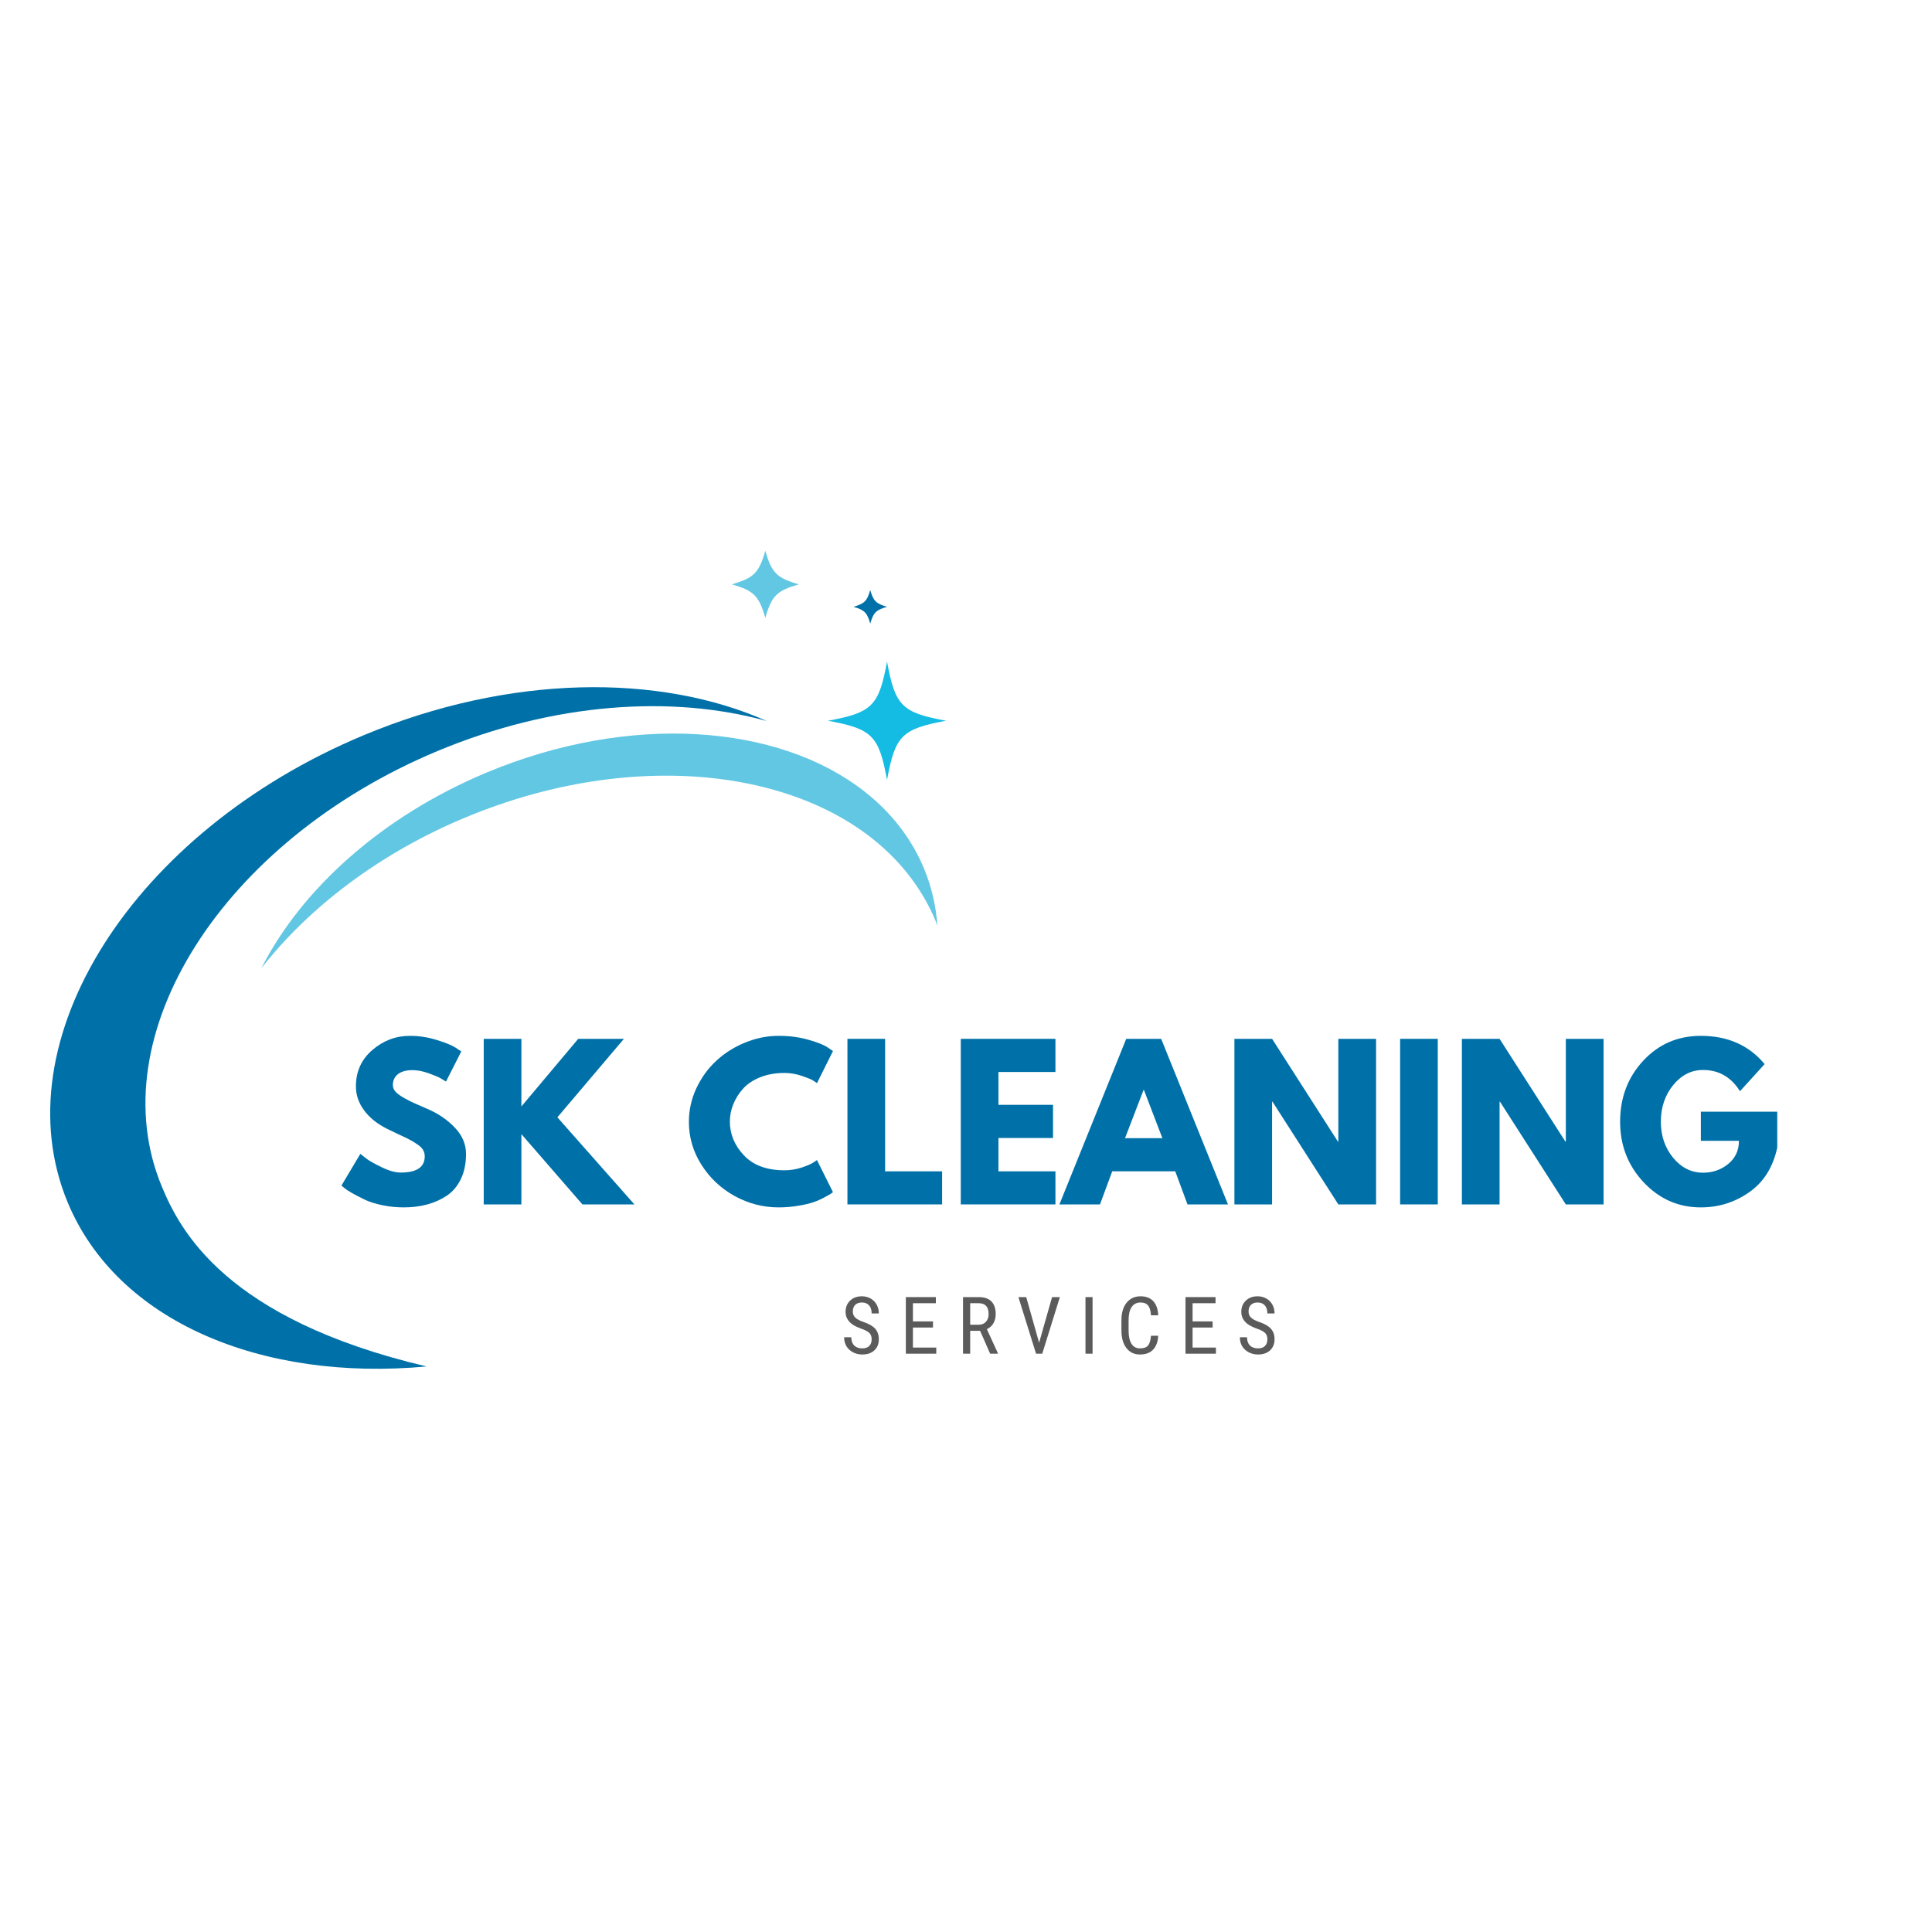 <svg xmlns="http://www.w3.org/2000/svg" xmlns:xlink="http://www.w3.org/1999/xlink" width="500" zoomAndPan="magnify" viewBox="0 0 375 375" height="500" preserveAspectRatio="xMidYMid meet" version="1.0"><defs><g/><clipPath id="3722d1558b"><path d="M 160 128 L 183.75 128 L 183.75 152 L 160 152 Z M 160 128 " clip-rule="nonzero"/></clipPath><clipPath id="af18e5df00"><path d="M 142 106.906 L 156 106.906 L 156 120 L 142 120 Z M 142 106.906 " clip-rule="nonzero"/></clipPath></defs><path fill="#0071a8" d="M 84.961 145.758 C 107.422 136.383 130.438 134.84 148.828 139.949 C 127.918 130.664 98.844 130.914 70.598 142.703 C 25.801 161.402 0.082 202.004 13.141 233.395 C 22.773 256.531 50.793 268.188 82.809 265.23 C 43.715 256.012 34.922 238.766 31.402 230.285 C 19.223 201.023 43.203 163.176 84.961 145.758 Z M 84.961 145.758 " fill-opacity="1" fill-rule="nonzero"/><path fill="#62c7e3" d="M 179.336 168.547 C 176.871 162.633 172.91 157.641 167.84 153.66 C 151.141 140.527 122.328 138.32 94.492 149.934 C 74.047 158.469 58.5 172.637 50.727 187.934 C 60 176.105 73.637 165.633 90.324 158.676 C 125.27 144.094 161.672 149.77 177.066 170.754 C 178.859 173.199 180.391 175.844 181.574 178.691 C 181.715 179.027 181.824 179.375 181.953 179.715 C 181.684 175.887 180.836 172.145 179.336 168.547 Z M 179.336 168.547 " fill-opacity="1" fill-rule="nonzero"/><g clip-path="url(#3722d1558b)"><path fill="#14bbe2" d="M 183.637 139.895 C 175.039 141.484 173.758 142.766 172.172 151.379 C 170.586 142.766 169.305 141.484 160.707 139.895 C 169.305 138.309 170.586 137.027 172.172 128.414 C 173.758 137.035 175.039 138.32 183.637 139.895 Z M 183.637 139.895 " fill-opacity="1" fill-rule="nonzero"/></g><g clip-path="url(#af18e5df00)"><path fill="#62c7e3" d="M 155.051 113.418 C 150.773 114.648 149.773 115.648 148.547 119.934 C 147.32 115.648 146.32 114.648 142.043 113.418 C 146.32 112.191 147.32 111.191 148.547 106.906 C 149.773 111.191 150.773 112.191 155.051 113.418 Z M 155.051 113.418 " fill-opacity="1" fill-rule="nonzero"/></g><path fill="#0071a8" d="M 172.172 117.781 C 170.031 118.398 169.531 118.898 168.914 121.043 C 168.297 118.898 167.797 118.398 165.656 117.781 C 167.797 117.16 168.297 116.66 168.914 114.52 C 169.531 116.66 170.031 117.16 172.172 117.781 Z M 172.172 117.781 " fill-opacity="1" fill-rule="nonzero"/><g fill="#0071a8" fill-opacity="1"><g transform="translate(65.379, 233.776)"><g><path d="M 14.172 -32.719 C 15.91 -32.719 17.613 -32.461 19.281 -31.953 C 20.945 -31.453 22.18 -30.957 22.984 -30.469 L 24.156 -29.688 L 21.188 -23.844 C 20.957 -24 20.633 -24.195 20.219 -24.438 C 19.801 -24.688 19.02 -25.02 17.875 -25.438 C 16.738 -25.852 15.676 -26.062 14.688 -26.062 C 13.469 -26.062 12.523 -25.801 11.859 -25.281 C 11.203 -24.758 10.875 -24.055 10.875 -23.172 C 10.875 -22.734 11.023 -22.328 11.328 -21.953 C 11.641 -21.578 12.172 -21.172 12.922 -20.734 C 13.68 -20.305 14.348 -19.961 14.922 -19.703 C 15.492 -19.453 16.375 -19.066 17.562 -18.547 C 19.645 -17.66 21.414 -16.457 22.875 -14.938 C 24.344 -13.414 25.078 -11.695 25.078 -9.781 C 25.078 -7.938 24.742 -6.32 24.078 -4.938 C 23.422 -3.562 22.516 -2.484 21.359 -1.703 C 20.203 -0.93 18.922 -0.359 17.516 0.016 C 16.117 0.391 14.602 0.578 12.969 0.578 C 11.57 0.578 10.195 0.438 8.844 0.156 C 7.488 -0.125 6.359 -0.477 5.453 -0.906 C 4.547 -1.344 3.727 -1.766 3 -2.172 C 2.27 -2.586 1.738 -2.941 1.406 -3.234 L 0.891 -3.656 L 4.562 -9.812 C 4.875 -9.551 5.301 -9.219 5.844 -8.812 C 6.383 -8.414 7.348 -7.879 8.734 -7.203 C 10.129 -6.523 11.359 -6.188 12.422 -6.188 C 15.516 -6.188 17.062 -7.238 17.062 -9.344 C 17.062 -9.789 16.953 -10.203 16.734 -10.578 C 16.516 -10.953 16.125 -11.328 15.562 -11.703 C 15 -12.078 14.504 -12.375 14.078 -12.594 C 13.648 -12.82 12.945 -13.16 11.969 -13.609 C 11 -14.066 10.281 -14.41 9.812 -14.641 C 7.863 -15.609 6.359 -16.812 5.297 -18.25 C 4.234 -19.688 3.703 -21.238 3.703 -22.906 C 3.703 -25.789 4.766 -28.145 6.891 -29.969 C 9.023 -31.801 11.453 -32.719 14.172 -32.719 Z M 14.172 -32.719 "/></g></g></g><g fill="#0071a8" fill-opacity="1"><g transform="translate(91.546, 233.776)"><g><path d="M 31.594 0 L 21.5 0 L 9.656 -13.641 L 9.656 0 L 2.344 0 L 2.344 -32.141 L 9.656 -32.141 L 9.656 -19.016 L 20.688 -32.141 L 29.562 -32.141 L 16.641 -16.906 Z M 31.594 0 "/></g></g></g><g fill="#0071a8" fill-opacity="1"><g transform="translate(122.191, 233.776)"><g/></g></g><g fill="#0071a8" fill-opacity="1"><g transform="translate(132.821, 233.776)"><g><path d="M 19.438 -6.625 C 20.551 -6.625 21.633 -6.789 22.688 -7.125 C 23.738 -7.469 24.516 -7.797 25.016 -8.109 L 25.75 -8.609 L 28.859 -2.375 C 28.754 -2.301 28.609 -2.195 28.422 -2.062 C 28.242 -1.938 27.82 -1.695 27.156 -1.344 C 26.5 -0.988 25.797 -0.68 25.047 -0.422 C 24.297 -0.16 23.305 0.066 22.078 0.266 C 20.859 0.473 19.602 0.578 18.312 0.578 C 15.32 0.578 12.488 -0.148 9.812 -1.609 C 7.133 -3.078 4.977 -5.098 3.344 -7.672 C 1.707 -10.242 0.891 -13.023 0.891 -16.016 C 0.891 -18.273 1.367 -20.441 2.328 -22.516 C 3.297 -24.586 4.578 -26.363 6.172 -27.844 C 7.766 -29.332 9.625 -30.516 11.75 -31.391 C 13.883 -32.273 16.07 -32.719 18.312 -32.719 C 20.383 -32.719 22.297 -32.469 24.047 -31.969 C 25.805 -31.477 27.051 -30.988 27.781 -30.5 L 28.859 -29.766 L 25.75 -23.531 C 25.562 -23.688 25.285 -23.875 24.922 -24.094 C 24.566 -24.312 23.844 -24.602 22.75 -24.969 C 21.656 -25.332 20.551 -25.516 19.438 -25.516 C 17.664 -25.516 16.078 -25.227 14.672 -24.656 C 13.273 -24.082 12.164 -23.328 11.344 -22.391 C 10.531 -21.461 9.91 -20.457 9.484 -19.375 C 9.055 -18.301 8.844 -17.207 8.844 -16.094 C 8.844 -13.645 9.754 -11.453 11.578 -9.516 C 13.41 -7.586 16.031 -6.625 19.438 -6.625 Z M 19.438 -6.625 "/></g></g></g><g fill="#0071a8" fill-opacity="1"><g transform="translate(162.142, 233.776)"><g><path d="M 9.656 -32.141 L 9.656 -6.422 L 20.719 -6.422 L 20.719 0 L 2.344 0 L 2.344 -32.141 Z M 9.656 -32.141 "/></g></g></g><g fill="#0071a8" fill-opacity="1"><g transform="translate(184.142, 233.776)"><g><path d="M 20.719 -32.141 L 20.719 -25.703 L 9.656 -25.703 L 9.656 -19.328 L 20.25 -19.328 L 20.25 -12.891 L 9.656 -12.891 L 9.656 -6.422 L 20.719 -6.422 L 20.719 0 L 2.344 0 L 2.344 -32.141 Z M 20.719 -32.141 "/></g></g></g><g fill="#0071a8" fill-opacity="1"><g transform="translate(206.726, 233.776)"><g><path d="M 18.656 -32.141 L 31.625 0 L 23.766 0 L 21.391 -6.422 L 9.156 -6.422 L 6.781 0 L -1.094 0 L 11.875 -32.141 Z M 18.891 -12.859 L 15.312 -22.203 L 15.234 -22.203 L 11.641 -12.859 Z M 18.891 -12.859 "/></g></g></g><g fill="#0071a8" fill-opacity="1"><g transform="translate(237.254, 233.776)"><g><path d="M 9.656 -19.938 L 9.656 0 L 2.344 0 L 2.344 -32.141 L 9.656 -32.141 L 22.438 -12.188 L 22.516 -12.188 L 22.516 -32.141 L 29.844 -32.141 L 29.844 0 L 22.516 0 L 9.734 -19.938 Z M 9.656 -19.938 "/></g></g></g><g fill="#0071a8" fill-opacity="1"><g transform="translate(269.417, 233.776)"><g><path d="M 9.656 -32.141 L 9.656 0 L 2.344 0 L 2.344 -32.141 Z M 9.656 -32.141 "/></g></g></g><g fill="#0071a8" fill-opacity="1"><g transform="translate(281.41, 233.776)"><g><path d="M 9.656 -19.938 L 9.656 0 L 2.344 0 L 2.344 -32.141 L 9.656 -32.141 L 22.438 -12.188 L 22.516 -12.188 L 22.516 -32.141 L 29.844 -32.141 L 29.844 0 L 22.516 0 L 9.734 -19.938 Z M 9.656 -19.938 "/></g></g></g><g fill="#0071a8" fill-opacity="1"><g transform="translate(313.573, 233.776)"><g><path d="M 31.391 -18 L 31.391 -11.031 C 30.566 -7.207 28.75 -4.316 25.938 -2.359 C 23.133 -0.398 20.008 0.578 16.562 0.578 C 12.219 0.578 8.52 -1.039 5.469 -4.281 C 2.414 -7.531 0.891 -11.453 0.891 -16.047 C 0.891 -20.723 2.383 -24.672 5.375 -27.891 C 8.363 -31.109 12.094 -32.719 16.562 -32.719 C 21.781 -32.719 25.906 -30.891 28.938 -27.234 L 24.156 -21.969 C 22.438 -24.719 20.047 -26.094 16.984 -26.094 C 14.723 -26.094 12.789 -25.113 11.188 -23.156 C 9.594 -21.195 8.797 -18.828 8.797 -16.047 C 8.797 -13.316 9.594 -10.984 11.188 -9.047 C 12.789 -7.117 14.723 -6.156 16.984 -6.156 C 18.848 -6.156 20.473 -6.719 21.859 -7.844 C 23.254 -8.977 23.953 -10.477 23.953 -12.344 L 16.562 -12.344 L 16.562 -18 Z M 31.391 -18 "/></g></g></g><g fill="#5b5b5b" fill-opacity="1"><g transform="translate(163.205, 262.751)"><g><path d="M 5.984 -2.781 C 5.984 -3.32 5.832 -3.738 5.531 -4.031 C 5.238 -4.32 4.703 -4.602 3.922 -4.875 C 3.148 -5.156 2.562 -5.445 2.156 -5.75 C 1.75 -6.062 1.441 -6.41 1.234 -6.797 C 1.023 -7.191 0.922 -7.641 0.922 -8.141 C 0.922 -9.016 1.211 -9.734 1.797 -10.297 C 2.379 -10.859 3.141 -11.141 4.078 -11.141 C 4.723 -11.141 5.297 -10.992 5.797 -10.703 C 6.305 -10.41 6.695 -10.008 6.969 -9.5 C 7.238 -8.988 7.375 -8.426 7.375 -7.812 L 5.984 -7.812 C 5.984 -8.488 5.816 -9.008 5.484 -9.375 C 5.16 -9.75 4.691 -9.938 4.078 -9.938 C 3.523 -9.938 3.094 -9.781 2.781 -9.469 C 2.477 -9.164 2.328 -8.734 2.328 -8.172 C 2.328 -7.703 2.488 -7.312 2.812 -7 C 3.145 -6.688 3.66 -6.41 4.359 -6.172 C 5.441 -5.805 6.211 -5.363 6.672 -4.844 C 7.141 -4.32 7.375 -3.641 7.375 -2.797 C 7.375 -1.898 7.082 -1.18 6.5 -0.641 C 5.926 -0.109 5.145 0.156 4.156 0.156 C 3.508 0.156 2.914 0.016 2.375 -0.266 C 1.832 -0.547 1.406 -0.938 1.094 -1.438 C 0.789 -1.945 0.641 -2.531 0.641 -3.188 L 2.031 -3.188 C 2.031 -2.508 2.219 -1.977 2.594 -1.594 C 2.977 -1.219 3.5 -1.031 4.156 -1.031 C 4.758 -1.031 5.211 -1.188 5.516 -1.5 C 5.828 -1.812 5.984 -2.238 5.984 -2.781 Z M 5.984 -2.781 "/></g></g></g><g fill="#5b5b5b" fill-opacity="1"><g transform="translate(174.636, 262.751)"><g><path d="M 6.453 -5.078 L 2.562 -5.078 L 2.562 -1.188 L 7.094 -1.188 L 7.094 0 L 1.188 0 L 1.188 -10.984 L 7.016 -10.984 L 7.016 -9.797 L 2.562 -9.797 L 2.562 -6.266 L 6.453 -6.266 Z M 6.453 -5.078 "/></g></g></g><g fill="#5b5b5b" fill-opacity="1"><g transform="translate(185.735, 262.751)"><g><path d="M 4.5 -4.438 L 2.578 -4.438 L 2.578 0 L 1.188 0 L 1.188 -10.984 L 4.266 -10.984 C 5.336 -10.984 6.148 -10.703 6.703 -10.141 C 7.254 -9.578 7.531 -8.758 7.531 -7.688 C 7.531 -7 7.379 -6.398 7.078 -5.891 C 6.785 -5.391 6.363 -5.016 5.812 -4.766 L 7.953 -0.094 L 7.953 0 L 6.453 0 Z M 2.578 -5.625 L 4.25 -5.625 C 4.82 -5.625 5.281 -5.812 5.625 -6.188 C 5.977 -6.562 6.156 -7.062 6.156 -7.688 C 6.156 -9.094 5.516 -9.797 4.234 -9.797 L 2.578 -9.797 Z M 2.578 -5.625 "/></g></g></g><g fill="#5b5b5b" fill-opacity="1"><g transform="translate(197.362, 262.751)"><g><path d="M 4.328 -2.125 L 6.844 -10.984 L 8.359 -10.984 L 4.938 0 L 3.734 0 L 0.312 -10.984 L 1.828 -10.984 Z M 4.328 -2.125 "/></g></g></g><g fill="#5b5b5b" fill-opacity="1"><g transform="translate(209.441, 262.751)"><g><path d="M 2.625 0 L 1.25 0 L 1.25 -10.984 L 2.625 -10.984 Z M 2.625 0 "/></g></g></g><g fill="#5b5b5b" fill-opacity="1"><g transform="translate(216.732, 262.751)"><g><path d="M 8.078 -3.484 C 8.016 -2.305 7.68 -1.406 7.078 -0.781 C 6.484 -0.156 5.633 0.156 4.531 0.156 C 3.426 0.156 2.551 -0.258 1.906 -1.094 C 1.258 -1.938 0.938 -3.078 0.938 -4.516 L 0.938 -6.5 C 0.938 -7.926 1.27 -9.055 1.938 -9.891 C 2.602 -10.723 3.508 -11.141 4.656 -11.141 C 5.719 -11.141 6.539 -10.82 7.125 -10.188 C 7.707 -9.551 8.023 -8.641 8.078 -7.453 L 6.672 -7.453 C 6.617 -8.348 6.43 -8.984 6.109 -9.359 C 5.797 -9.742 5.312 -9.938 4.656 -9.938 C 3.906 -9.938 3.328 -9.645 2.922 -9.062 C 2.523 -8.477 2.328 -7.617 2.328 -6.484 L 2.328 -4.469 C 2.328 -3.363 2.516 -2.516 2.891 -1.922 C 3.266 -1.328 3.812 -1.031 4.531 -1.031 C 5.25 -1.031 5.766 -1.207 6.078 -1.562 C 6.398 -1.914 6.598 -2.555 6.672 -3.484 Z M 8.078 -3.484 "/></g></g></g><g fill="#5b5b5b" fill-opacity="1"><g transform="translate(228.917, 262.751)"><g><path d="M 6.453 -5.078 L 2.562 -5.078 L 2.562 -1.188 L 7.094 -1.188 L 7.094 0 L 1.188 0 L 1.188 -10.984 L 7.016 -10.984 L 7.016 -9.797 L 2.562 -9.797 L 2.562 -6.266 L 6.453 -6.266 Z M 6.453 -5.078 "/></g></g></g><g fill="#5b5b5b" fill-opacity="1"><g transform="translate(240.015, 262.751)"><g><path d="M 5.984 -2.781 C 5.984 -3.32 5.832 -3.738 5.531 -4.031 C 5.238 -4.32 4.703 -4.602 3.922 -4.875 C 3.148 -5.156 2.562 -5.445 2.156 -5.75 C 1.75 -6.062 1.441 -6.41 1.234 -6.797 C 1.023 -7.191 0.922 -7.641 0.922 -8.141 C 0.922 -9.016 1.211 -9.734 1.797 -10.297 C 2.379 -10.859 3.141 -11.141 4.078 -11.141 C 4.723 -11.141 5.297 -10.992 5.797 -10.703 C 6.305 -10.41 6.695 -10.008 6.969 -9.5 C 7.238 -8.988 7.375 -8.426 7.375 -7.812 L 5.984 -7.812 C 5.984 -8.488 5.816 -9.008 5.484 -9.375 C 5.16 -9.75 4.691 -9.938 4.078 -9.938 C 3.523 -9.938 3.094 -9.781 2.781 -9.469 C 2.477 -9.164 2.328 -8.734 2.328 -8.172 C 2.328 -7.703 2.488 -7.312 2.812 -7 C 3.145 -6.688 3.66 -6.41 4.359 -6.172 C 5.441 -5.805 6.211 -5.363 6.672 -4.844 C 7.141 -4.32 7.375 -3.641 7.375 -2.797 C 7.375 -1.898 7.082 -1.18 6.5 -0.641 C 5.926 -0.109 5.145 0.156 4.156 0.156 C 3.508 0.156 2.914 0.016 2.375 -0.266 C 1.832 -0.547 1.406 -0.938 1.094 -1.438 C 0.789 -1.945 0.641 -2.531 0.641 -3.188 L 2.031 -3.188 C 2.031 -2.508 2.219 -1.977 2.594 -1.594 C 2.977 -1.219 3.5 -1.031 4.156 -1.031 C 4.758 -1.031 5.211 -1.188 5.516 -1.5 C 5.828 -1.812 5.984 -2.238 5.984 -2.781 Z M 5.984 -2.781 "/></g></g></g></svg>